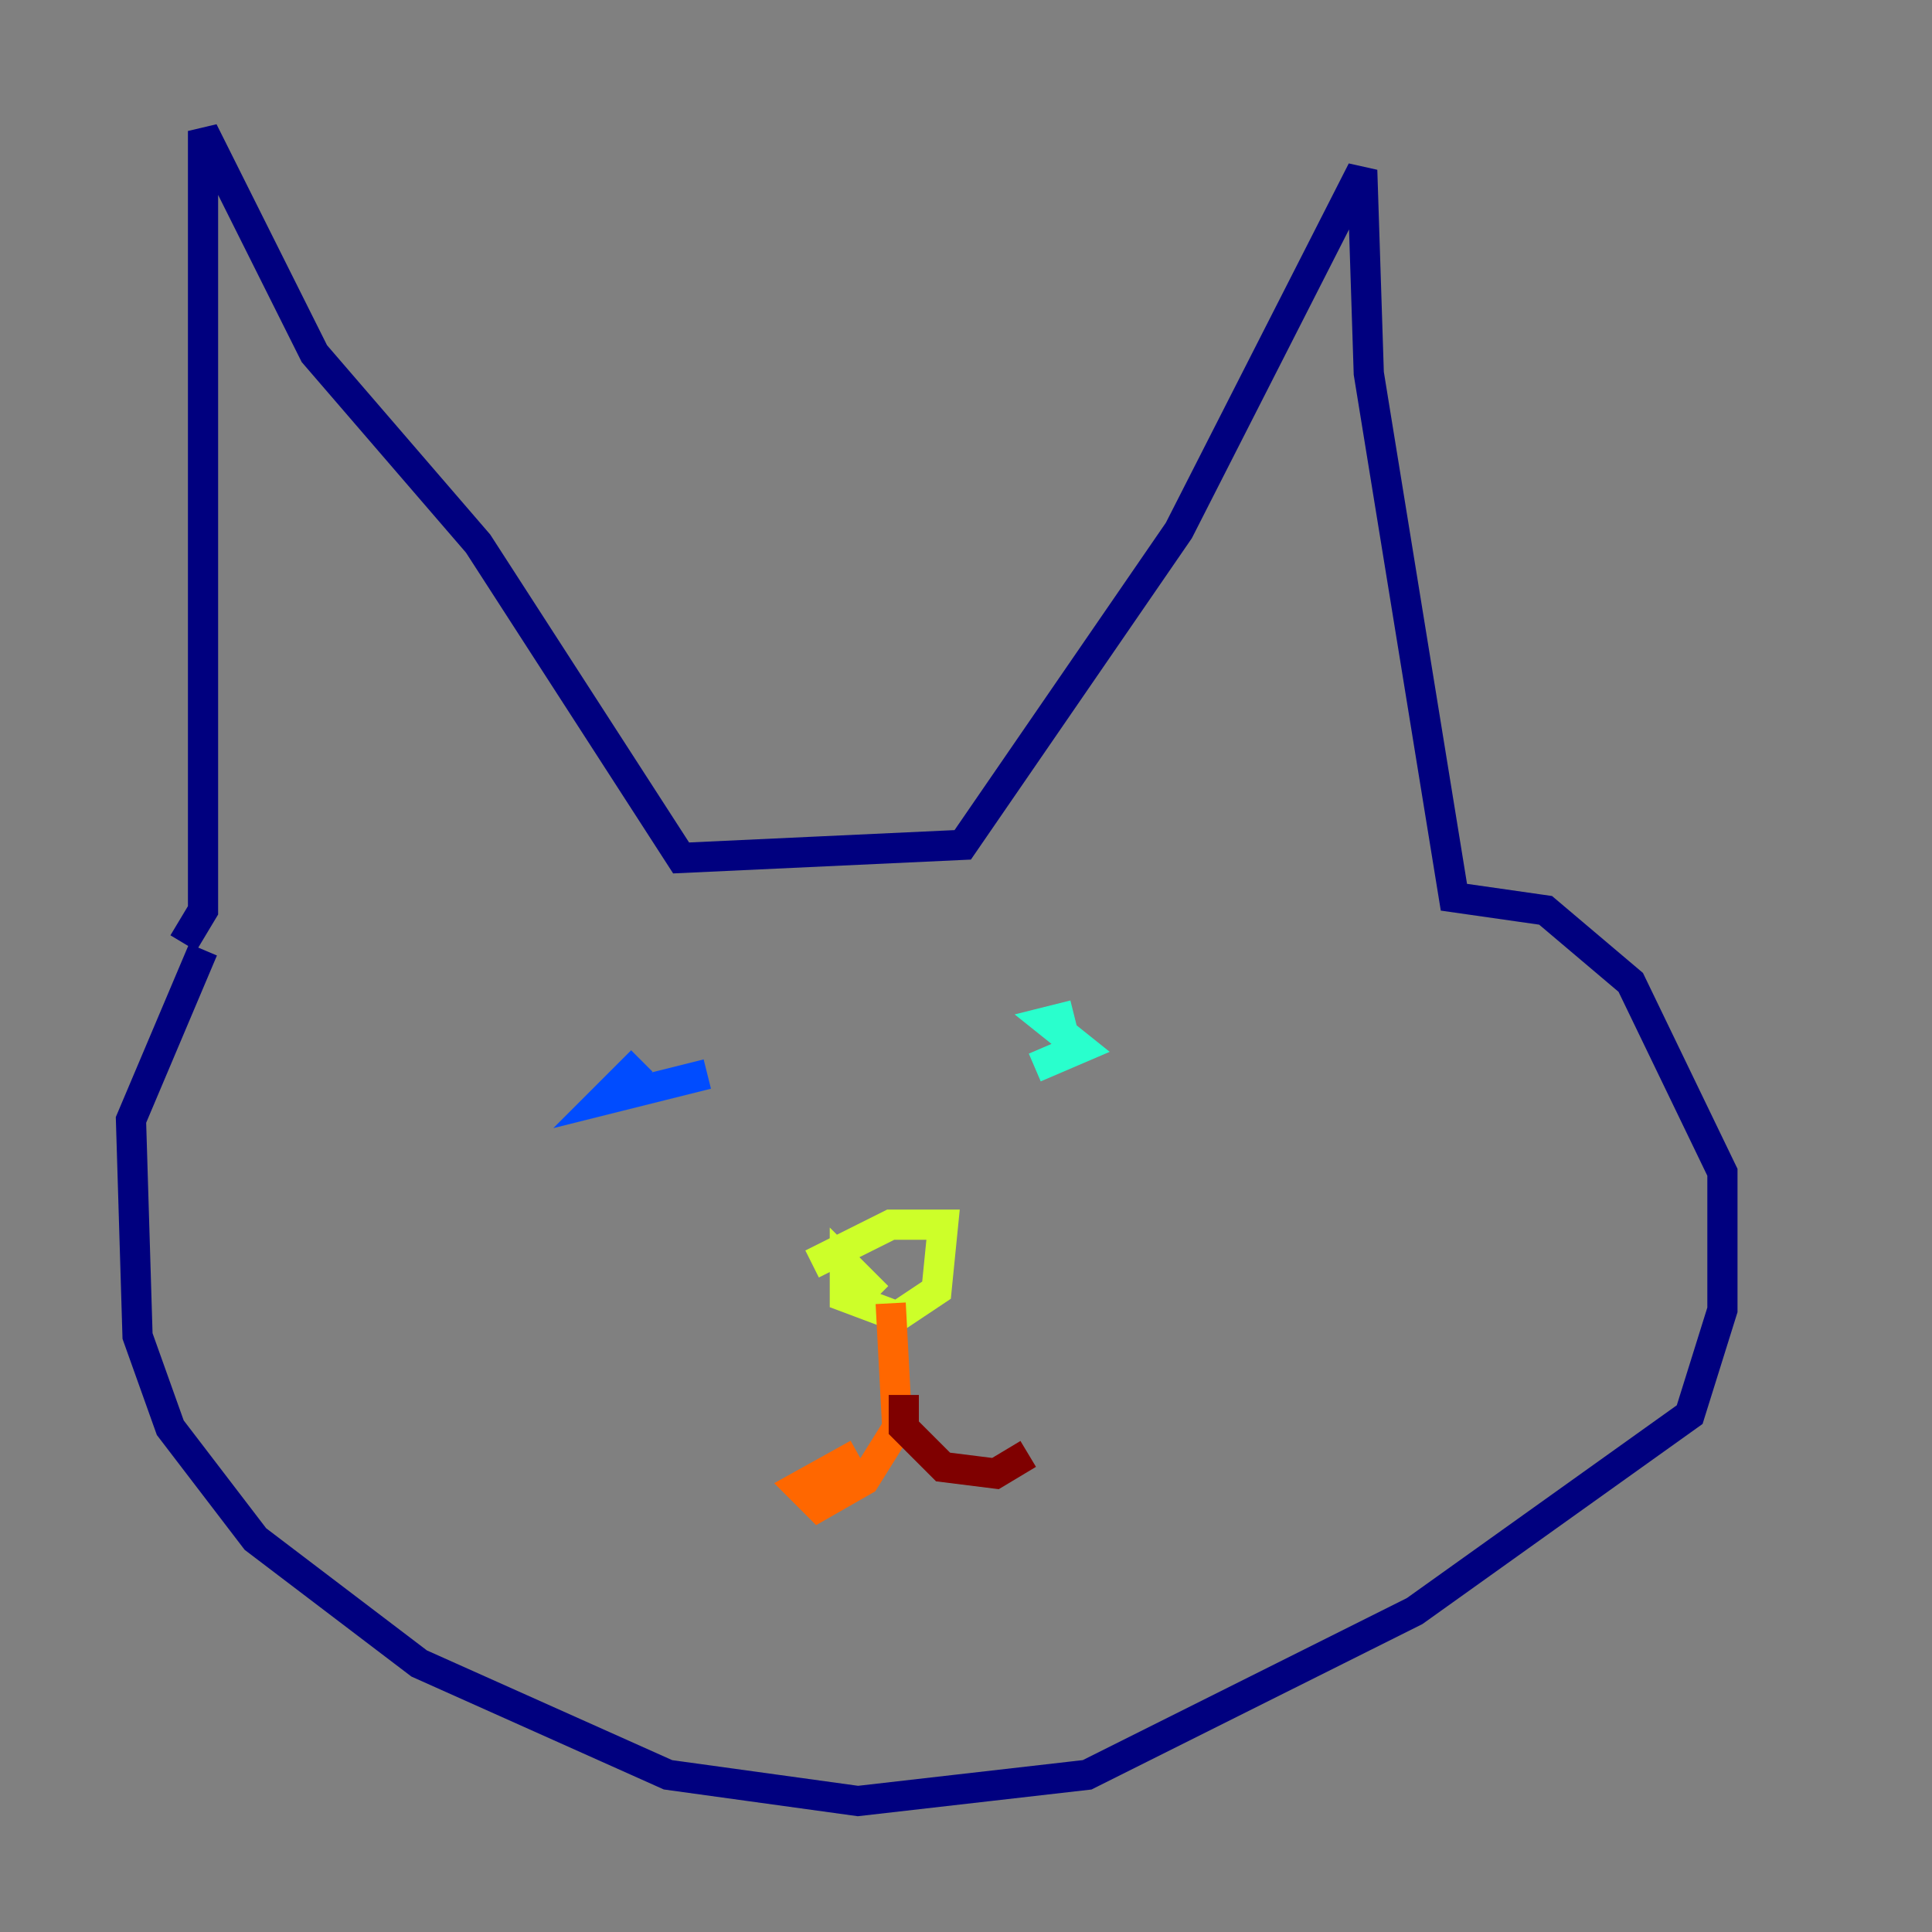 <?xml version="1.0" encoding="utf-8" ?>
<svg baseProfile="tiny" height="128" version="1.2" viewBox="0,0,128,128" width="128" xmlns="http://www.w3.org/2000/svg" xmlns:ev="http://www.w3.org/2001/xml-events" xmlns:xlink="http://www.w3.org/1999/xlink"><rect x="0" y="0" width="128" height="128" fill="#808080" stroke="none"/><defs /><polyline fill="none" points="12.149,62.481 13.451,60.312 13.451,8.678 20.827,23.43 31.675,36.014 45.125,56.841 63.783,55.973 78.102,35.146 90.251,11.281 90.685,24.732 96.325,59.444 102.4,60.312 108.041,65.085 114.115,77.668 114.115,86.78 111.946,93.722 93.722,106.739 72.027,117.586 56.841,119.322 44.258,117.586 27.77,110.21 16.922,101.966 11.281,94.59 9.112,88.515 8.678,74.197 13.451,62.915" stroke="#00007f" stroke-width="2" /><polyline fill="none" points="42.522,70.291 39.919,72.895 46.861,71.159" stroke="#004cff" stroke-width="2" /><polyline fill="none" points="71.159,67.254 69.424,67.688 71.593,69.424 68.556,70.725" stroke="#29ffcd" stroke-width="2" /><polyline fill="none" points="53.803,83.742 59.01,81.139 62.481,81.139 62.047,85.478 59.444,87.214 55.973,85.912 55.973,83.742 58.142,85.912" stroke="#cdff29" stroke-width="2" /><polyline fill="none" points="59.01,86.346 59.444,94.59 57.275,98.061 54.237,99.797 52.936,98.495 56.841,96.325" stroke="#ff6700" stroke-width="2" /><polyline fill="none" points="59.878,92.42 59.878,94.59 62.481,97.193 65.953,97.627 68.122,96.325" stroke="#7f0000" stroke-width="2" /></svg>
